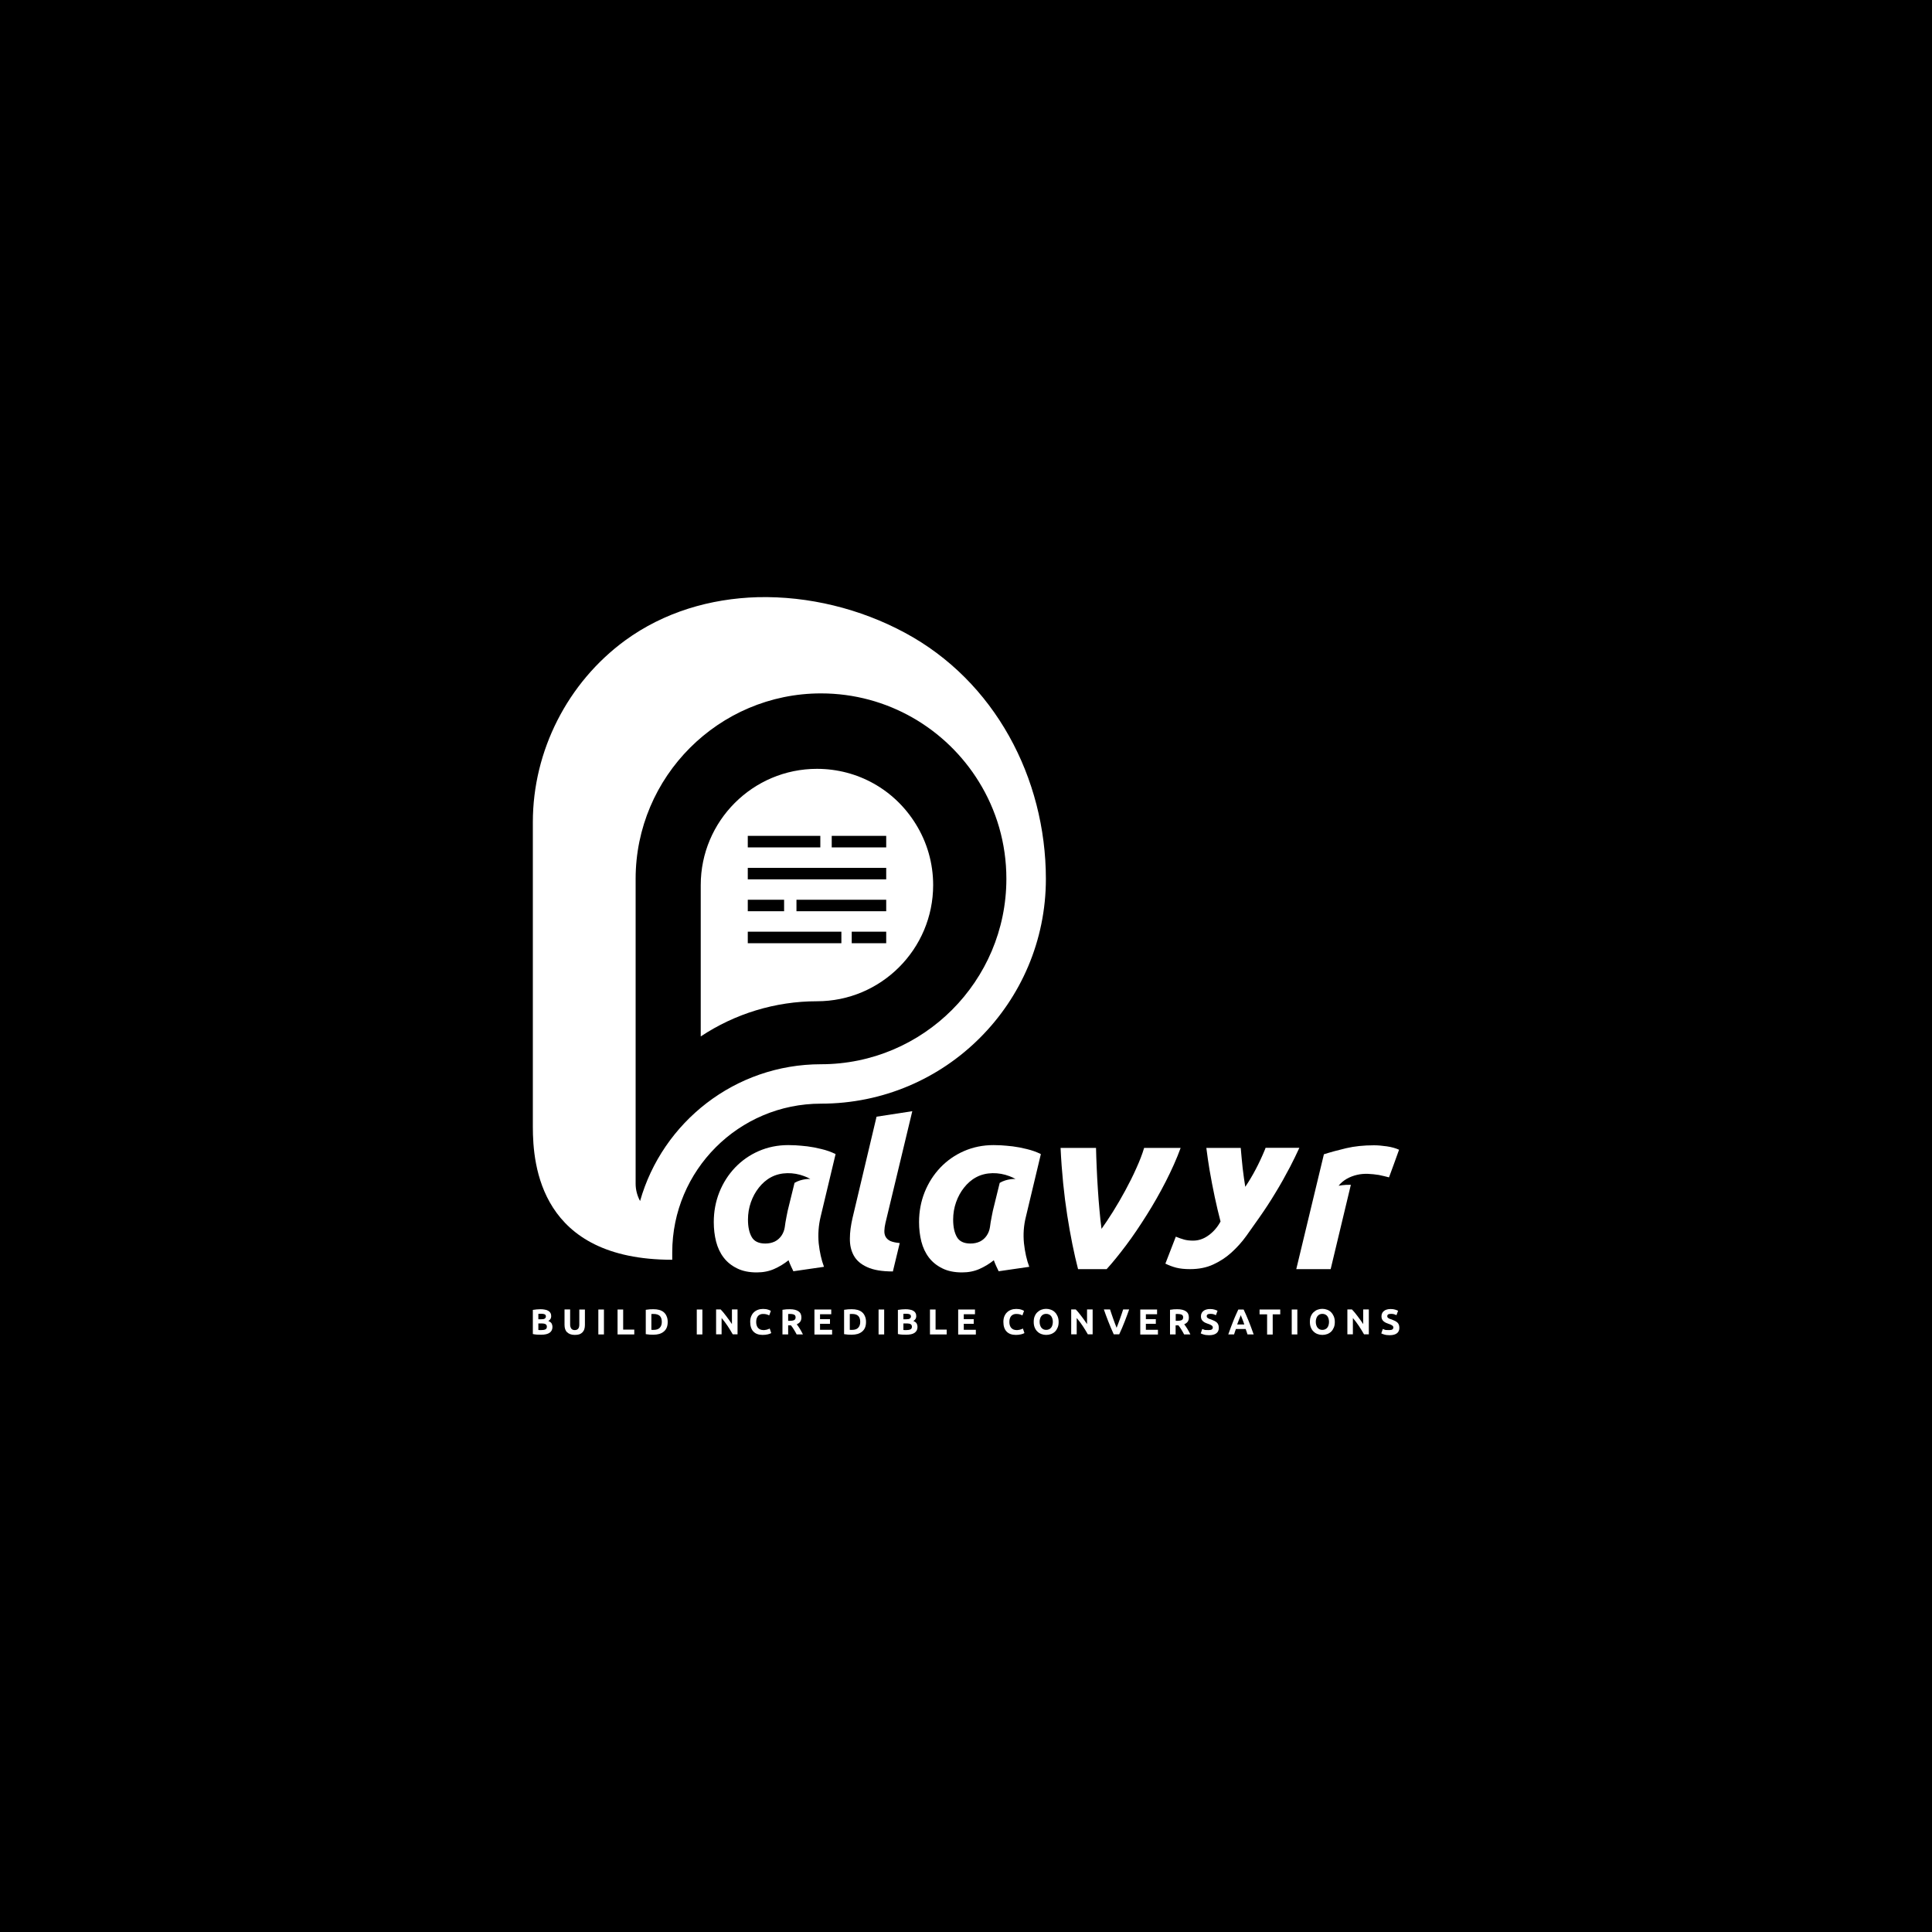 <?xml version="1.0" encoding="utf-8"?>
<!-- Generator: Adobe Illustrator 25.0.0, SVG Export Plug-In . SVG Version: 6.00 Build 0)  -->
<svg version="1.1" id="Layer_1" xmlns="http://www.w3.org/2000/svg" xmlns:xlink="http://www.w3.org/1999/xlink" x="0px" y="0px"
	 viewBox="0 0 2000 2000" style="enable-background:new 0 0 2000 2000;" xml:space="preserve">
<style type="text/css">
	.st0{display:none;}
	.st1{fill:#FFFFFF;}
	.st2{fill:#2E4FA2;}
</style>
<rect width="2000" height="2000"/>
<g>
	<g>
		<g>
			<path class="st1" d="M936.7,655c-46-24.8-99.7-38.1-152.4-36.8c-48.9,1.4-96.9,15.4-137.2,44.8c-59.5,43.6-95.5,114.2-95.5,188
				v315.5c0,39.8,7.7,137.6,144.3,137.6v-7.6c0-85,68.9-154,154-154c64.3,0,122.5-26,164.6-68.2c42.1-42.1,68.2-100.3,68.2-164.5
				C1082.6,805.3,1029.8,705,936.7,655z M849.9,1101.7c-89,0-164.2,60-187.3,141.6c-2.9-5.4-4.6-11.5-4.6-18V909.8
				c0-105.8,86.1-192,191.9-192c69,0,129.6,36.6,163.4,91.4c18.1,29.2,28.5,63.7,28.5,100.5
				C1041.8,1015.6,955.7,1101.7,849.9,1101.7z"/>
			<path class="st1" d="M845.7,795.9c-66.4,0-120.3,54-120.3,120.3v156.7c35.4-23.5,77.2-36.4,120.3-36.4
				c66.4,0,120.3-54,120.3-120.3c0-22.4-6.2-44.1-17.9-63C926,817.3,887.7,795.9,845.7,795.9z M774.1,865.3h75.1v11.9h-75.1V865.3z
				 M774.1,931.4h37.6v11.9h-37.6V931.4z M871,976.4h-96.9v-11.9H871V976.4z M917.4,976.4h-35.7v-11.9h35.7V976.4z M917.4,943.3
				h-92.9v-11.9h92.9V943.3z M917.4,910.3H774.1v-11.9h143.3V910.3z M917.4,877.2H861v-11.9h56.4V877.2z"/>
		</g>
		<path class="st1" d="M849.5,1259.6l15.5-64.9c-4.6-2.3-9.5-4-14.6-5.2c-5.1-1.3-9.9-2.2-14.6-2.8c-4.6-0.5-8.7-0.9-12.3-1.1
			c-3.6-0.1-6.1-0.2-7.5-0.2c-11,0-21.2,2.1-30.6,6.2c-9.4,4.1-17.5,9.8-24.5,17.1c-6.9,7.3-12.3,15.7-16.2,25.4
			c-3.9,9.8-5.8,20.1-5.8,31c0,7.2,0.8,13.9,2.4,20.2c1.6,6.2,4.2,11.8,7.8,16.5c3.6,4.7,8.2,8.4,13.9,11.2
			c5.6,2.8,12.4,4.2,20.4,4.2c6.7,0,12.7-1.2,18.1-3.6c5.4-2.4,10.3-5.4,14.8-9c0.8,2.2,1.6,4.2,2.4,5.9c0.8,1.8,1.7,3.6,2.6,5.5
			l31.7-4.6c-2.7-7.1-4.5-15.3-5.5-24.4C846.7,1277.8,847.3,1268.7,849.5,1259.6z M822.5,1224.5l-7.1,28.9c-0.8,3.6-1.5,7.7-2.3,12
			c-0.3,1.7-0.5,3.3-0.7,4.9c-0.9,6.2-4.5,12-10.3,14.9c-3,1.4-6.2,2.1-9.9,2.1c-6.8,0-11.5-2.3-14-6.7c-2.6-4.5-3.9-10.5-3.9-18.1
			c0-6.2,1-12.2,3-17.9c2-5.7,4.8-10.8,8.3-15.2c3.4-4.3,7.6-8.1,12.5-10.7c10.3-5.6,23.5-5.3,34.3-1.2c2.2,0.8,4.4,1.8,6.5,3
			C838.8,1220.4,830,1220,822.5,1224.5z"/>
		<path class="st1" d="M916.8,1280.3c-1-1.8-1.4-3.9-1.3-6.3c0.1-2.4,0.4-5,1.1-7.9l27.8-115.8l-37,5.7L882.5,1261
			c-1.7,7.5-2.7,14.5-2.7,21.1c-0.1,6.7,1.2,12.5,4,17.6c2.8,5.1,7.4,9.1,13.9,12c6.4,3,15.3,4.5,26.6,4.5l7.1-29.4
			c-4.2-0.4-7.4-1.1-9.7-2.1C919.4,1283.6,917.8,1282.1,916.8,1280.3z"/>
		<path class="st1" d="M1184.4,1188.3c-1.9,6.4-4.6,13.4-8.1,21.1c-3.4,7.7-7.3,15.4-11.4,23c-4.2,7.7-8.4,15-12.8,22
			c-4.4,7-8.3,12.8-11.8,17.7c-0.8-5.8-1.5-12.1-2.1-19.2c-0.7-7.1-1.2-14.4-1.7-21.9c-0.5-7.5-0.9-14.9-1.2-22.3
			c-0.3-7.4-0.6-14.2-0.7-20.4h-36.7c1.2,25.3,3.6,48.6,6.9,69.8c3.3,21.2,7.1,39.8,11.2,55.7h29.6c6.2-6.8,12.9-15.1,20.2-24.8
			s14.3-20.2,21.3-31.3c7-11.1,13.6-22.7,19.7-34.6c6.1-12,11.3-23.5,15.4-34.8H1184.4z"/>
		<path class="st1" d="M1310.1,1188.3c-0.2,0.7-0.5,1.4-0.8,2.1c-5.8,14-12.5,26.8-20.2,38.2c-1-5.8-1.8-12.2-2.7-19.3
			c-0.7-6.8-1.4-13.8-2-21h-35.6c1,7.9,2.1,15.5,3.3,22.7c3.4,19.7,7.2,37.5,11.4,53.5c-3.3,6.1-7.6,10.9-12.5,14.4
			c-5,3.6-10.3,5.4-15.9,5.4c-3.6,0-6.8-0.4-9.3-1.1c-2.6-0.7-5.4-1.7-8.6-3l-10.8,27.9c3.5,1.7,7.3,3.2,11.2,4.2
			c4,1,8.7,1.5,14.3,1.5c9.1,0,17.1-1.6,24-4.8c7-3.2,13.3-7.3,18.9-12.4c5.6-5.1,10.8-10.8,15.4-17.2c4.6-6.4,9-12.7,13.3-18.8
			c5.9-8.4,11.5-16.9,16.7-25.6c5.3-8.6,10.3-17.6,15.3-27.1c3.3-6.4,6.5-12.9,9.6-19.7H1310.1z"/>
		<path class="st1" d="M1435.7,1186.7c-4.9-0.7-9.3-1.1-13.3-1.1c-10.7,0-20.3,1-28.8,3c-8.5,2-16.2,4.1-23.1,6.3l-28.6,118.9h35.6
			l20.9-87.3c-7.1-0.2-12.7,1-12.7,1c4.7-6,11.8-9.6,19.1-11.3c7.6-1.8,14.9-1,22.5,0.1c0.9,0.1,10.6,2.4,10.6,2.5
			c3.5-9.5,7-19,10.4-28.6C1444.8,1188.6,1440.5,1187.4,1435.7,1186.7z"/>
		<path class="st1" d="M1062,1259.6l15.5-64.9c-4.6-2.3-9.5-4-14.6-5.2c-5.1-1.3-9.9-2.2-14.6-2.8c-4.6-0.5-8.7-0.9-12.3-1.1
			c-3.6-0.1-6.1-0.2-7.5-0.2c-11,0-21.2,2.1-30.6,6.2c-9.4,4.1-17.5,9.8-24.5,17.1c-6.9,7.3-12.3,15.7-16.2,25.4
			c-3.9,9.8-5.8,20.1-5.8,31c0,7.2,0.8,13.9,2.4,20.2c1.6,6.2,4.2,11.8,7.8,16.5c3.6,4.7,8.2,8.4,13.9,11.2
			c5.6,2.8,12.4,4.2,20.4,4.2c6.7,0,12.7-1.2,18.1-3.6c5.4-2.4,10.3-5.4,14.8-9c0.8,2.2,1.6,4.2,2.4,5.9c0.8,1.8,1.7,3.6,2.6,5.5
			l31.7-4.6c-2.7-7.1-4.5-15.3-5.5-24.4C1059.1,1277.8,1059.7,1268.7,1062,1259.6z M1034.9,1224.5l-7.1,28.9
			c-0.8,3.6-1.5,7.7-2.3,12c-0.3,1.7-0.5,3.3-0.7,4.9c-0.9,6.2-4.5,12-10.3,14.9c-3,1.4-6.2,2.1-9.9,2.1c-6.8,0-11.5-2.3-14-6.7
			c-2.6-4.5-3.9-10.5-3.9-18.1c0-6.2,1-12.2,3-17.9c2-5.7,4.8-10.8,8.3-15.2c3.4-4.3,7.6-8.1,12.5-10.7c10.3-5.6,23.5-5.3,34.3-1.2
			c2.2,0.8,4.4,1.8,6.5,3C1051.2,1220.4,1042.4,1220,1034.9,1224.5z"/>
	</g>
	<g>
		<g>
			<path class="st1" d="M560.2,1381.7c-1.4,0-2.8,0-4.2-0.1c-1.4-0.1-2.9-0.3-4.4-0.6v-25c1.2-0.2,2.5-0.4,3.9-0.5
				c1.4-0.1,2.7-0.2,3.9-0.2c1.6,0,3.2,0.1,4.5,0.4c1.4,0.2,2.6,0.6,3.6,1.2c1,0.6,1.8,1.3,2.3,2.3c0.6,0.9,0.8,2.1,0.8,3.4
				c0,2.1-1,3.7-3,4.9c1.6,0.6,2.8,1.5,3.4,2.5c0.6,1.1,0.9,2.3,0.9,3.6c0,2.7-1,4.7-3,6.1C567,1381,564.1,1381.7,560.2,1381.7z
				 M557.3,1365.7h2.8c1.8,0,3.1-0.2,3.8-0.7s1.2-1.2,1.2-2.2c0-1-0.4-1.8-1.2-2.2c-0.8-0.4-2-0.6-3.5-0.6c-0.5,0-1,0-1.6,0
				c-0.6,0-1.1,0-1.5,0.1V1365.7z M557.3,1370.1v6.7c0.4,0,0.9,0.1,1.4,0.1c0.5,0,1,0,1.6,0c1.7,0,3.1-0.2,4.2-0.7
				c1.1-0.5,1.6-1.4,1.6-2.8c0-1.2-0.4-2-1.3-2.6c-0.9-0.5-2.2-0.8-3.8-0.8H557.3z"/>
			<path class="st1" d="M594.9,1381.9c-1.8,0-3.4-0.3-4.7-0.8c-1.3-0.5-2.4-1.2-3.3-2.1c-0.9-0.9-1.5-2-1.9-3.2
				c-0.4-1.3-0.6-2.6-0.6-4.2v-16.1h5.8v15.6c0,1,0.1,1.9,0.4,2.7c0.2,0.7,0.6,1.3,1,1.8c0.4,0.5,0.9,0.8,1.5,1
				c0.6,0.2,1.2,0.3,1.9,0.3c1.4,0,2.6-0.4,3.4-1.3c0.9-0.9,1.3-2.4,1.3-4.4v-15.6h5.8v16.1c0,1.5-0.2,2.9-0.6,4.2s-1.1,2.4-1.9,3.3
				c-0.9,0.9-2,1.6-3.3,2.1C598.4,1381.7,596.8,1381.9,594.9,1381.9z"/>
			<path class="st1" d="M619.4,1355.6h5.8v25.8h-5.8V1355.6z"/>
			<path class="st1" d="M656.6,1376.4v5h-17.3v-25.8h5.8v20.8H656.6z"/>
			<path class="st1" d="M691.2,1368.4c0,2.2-0.3,4.2-1,5.9c-0.7,1.7-1.7,3-3,4.1c-1.3,1.1-2.8,1.9-4.7,2.5c-1.8,0.5-3.9,0.8-6.2,0.8
				c-1,0-2.3,0-3.7-0.1c-1.4-0.1-2.8-0.3-4.1-0.5v-25.2c1.3-0.2,2.7-0.4,4.2-0.5c1.5-0.1,2.7-0.1,3.7-0.1c2.2,0,4.2,0.2,6,0.7
				c1.8,0.5,3.4,1.3,4.6,2.3c1.3,1.1,2.3,2.4,3,4.1C690.8,1364.1,691.2,1366.1,691.2,1368.4z M674.3,1376.6c0.3,0,0.6,0,0.9,0.1
				c0.4,0,0.8,0,1.3,0c2.9,0,5.1-0.7,6.5-2.2c1.4-1.5,2.1-3.5,2.1-6.1c0-2.7-0.7-4.8-2-6.1s-3.5-2.1-6.4-2.1c-0.4,0-0.8,0-1.2,0
				s-0.8,0-1.2,0.1V1376.6z"/>
			<path class="st1" d="M721.3,1355.6h5.8v25.8h-5.8V1355.6z"/>
			<path class="st1" d="M758.6,1381.4c-1.7-3-3.5-5.9-5.4-8.8c-1.9-2.9-4-5.6-6.2-8.2v16.9h-5.7v-25.8h4.7c0.8,0.8,1.7,1.8,2.7,3
				c1,1.2,2,2.5,3,3.8c1,1.4,2.1,2.8,3.1,4.2c1,1.5,2,2.8,2.9,4.2v-15.2h5.8v25.8H758.6z"/>
			<path class="st1" d="M789.5,1381.9c-4.2,0-7.4-1.2-9.6-3.5c-2.2-2.3-3.3-5.7-3.3-10c0-2.1,0.3-4,1-5.7s1.6-3.1,2.8-4.2
				c1.2-1.2,2.6-2,4.2-2.6c1.6-0.6,3.4-0.9,5.3-0.9c1.1,0,2.1,0.1,3,0.2c0.9,0.2,1.7,0.3,2.4,0.6c0.7,0.2,1.2,0.4,1.7,0.7
				c0.4,0.2,0.8,0.4,1,0.5l-1.7,4.7c-0.8-0.4-1.7-0.8-2.8-1.1c-1.1-0.3-2.3-0.4-3.6-0.4c-0.9,0-1.8,0.1-2.6,0.4
				c-0.9,0.3-1.6,0.8-2.3,1.4c-0.7,0.7-1.2,1.5-1.6,2.6c-0.4,1-0.6,2.3-0.6,3.8c0,1.2,0.1,2.3,0.4,3.3c0.3,1,0.7,1.9,1.3,2.7
				c0.6,0.7,1.3,1.3,2.3,1.8c0.9,0.4,2.1,0.7,3.4,0.7c0.8,0,1.6,0,2.3-0.2c0.7-0.1,1.3-0.2,1.8-0.4c0.5-0.1,1-0.3,1.4-0.5
				c0.4-0.2,0.8-0.3,1.1-0.5l1.6,4.7c-0.8,0.5-2,0.9-3.5,1.3C793.2,1381.7,791.4,1381.9,789.5,1381.9z"/>
			<path class="st1" d="M817.6,1355.3c3.9,0,6.8,0.7,8.9,2.1c2.1,1.4,3.1,3.5,3.1,6.4c0,1.8-0.4,3.3-1.2,4.4c-0.8,1.1-2,2-3.6,2.7
				c0.5,0.6,1.1,1.4,1.6,2.2c0.6,0.8,1.1,1.7,1.7,2.6c0.6,0.9,1.1,1.9,1.6,2.8c0.5,1,1,1.9,1.5,2.9h-6.5c-0.5-0.8-1-1.7-1.4-2.6
				c-0.5-0.9-1-1.7-1.5-2.5c-0.5-0.8-1-1.6-1.5-2.3c-0.5-0.7-1-1.4-1.5-2h-2.9v9.4H810v-25.5c1.3-0.2,2.6-0.4,3.9-0.5
				C815.3,1355.3,816.5,1355.3,817.6,1355.3z M817.9,1360.2c-0.4,0-0.8,0-1.1,0c-0.3,0-0.6,0.1-0.9,0.1v7h1.6c2.2,0,3.7-0.3,4.7-0.8
				c0.9-0.5,1.4-1.5,1.4-2.8c0-1.3-0.5-2.2-1.4-2.7C821.2,1360.5,819.8,1360.2,817.9,1360.2z"/>
			<path class="st1" d="M843.1,1381.4v-25.8h17.4v4.9h-11.6v5.1h10.3v4.8h-10.3v6.2h12.5v4.9H843.1z"/>
			<path class="st1" d="M896.5,1368.4c0,2.2-0.3,4.2-1,5.9c-0.7,1.7-1.7,3-3,4.1c-1.3,1.1-2.8,1.9-4.7,2.5c-1.8,0.5-3.9,0.8-6.2,0.8
				c-1,0-2.3,0-3.7-0.1c-1.4-0.1-2.8-0.3-4.1-0.5v-25.2c1.3-0.2,2.7-0.4,4.2-0.5c1.5-0.1,2.7-0.1,3.7-0.1c2.2,0,4.2,0.2,6,0.7
				c1.8,0.5,3.4,1.3,4.6,2.3c1.3,1.1,2.3,2.4,3,4.1C896.1,1364.1,896.5,1366.1,896.5,1368.4z M879.7,1376.6c0.3,0,0.6,0,0.9,0.1
				c0.4,0,0.8,0,1.3,0c2.9,0,5.1-0.7,6.5-2.2c1.4-1.5,2.1-3.5,2.1-6.1c0-2.7-0.7-4.8-2-6.1c-1.3-1.4-3.5-2.1-6.4-2.1
				c-0.4,0-0.8,0-1.2,0s-0.8,0-1.2,0.1V1376.6z"/>
			<path class="st1" d="M909.5,1355.6h5.8v25.8h-5.8V1355.6z"/>
			<path class="st1" d="M938.1,1381.7c-1.4,0-2.8,0-4.2-0.1c-1.4-0.1-2.9-0.3-4.4-0.6v-25c1.2-0.2,2.5-0.4,3.9-0.5
				c1.4-0.1,2.7-0.2,3.9-0.2c1.6,0,3.2,0.1,4.5,0.4c1.4,0.2,2.6,0.6,3.6,1.2c1,0.6,1.8,1.3,2.3,2.3c0.6,0.9,0.8,2.1,0.8,3.4
				c0,2.1-1,3.7-3,4.9c1.6,0.6,2.8,1.5,3.4,2.5c0.6,1.1,0.9,2.3,0.9,3.6c0,2.7-1,4.7-3,6.1C945,1381,942,1381.7,938.1,1381.7z
				 M935.2,1365.7h2.8c1.8,0,3.1-0.2,3.8-0.7s1.2-1.2,1.2-2.2c0-1-0.4-1.8-1.2-2.2c-0.8-0.4-2-0.6-3.5-0.6c-0.5,0-1,0-1.6,0
				c-0.6,0-1.1,0-1.5,0.1V1365.7z M935.2,1370.1v6.7c0.4,0,0.9,0.1,1.4,0.1c0.5,0,1,0,1.6,0c1.7,0,3.1-0.2,4.2-0.7
				c1.1-0.5,1.6-1.4,1.6-2.8c0-1.2-0.4-2-1.3-2.6c-0.9-0.5-2.2-0.8-3.8-0.8H935.2z"/>
			<path class="st1" d="M980,1376.4v5h-17.3v-25.8h5.8v20.8H980z"/>
			<path class="st1" d="M991.9,1381.4v-25.8h17.4v4.9h-11.6v5.1h10.3v4.8h-10.3v6.2h12.5v4.9H991.9z"/>
			<path class="st1" d="M1051.6,1381.9c-4.2,0-7.4-1.2-9.6-3.5c-2.2-2.3-3.3-5.7-3.3-10c0-2.1,0.3-4,1-5.7c0.7-1.7,1.6-3.1,2.8-4.2
				c1.2-1.2,2.6-2,4.2-2.6c1.6-0.6,3.4-0.9,5.3-0.9c1.1,0,2.1,0.1,3,0.2c0.9,0.2,1.7,0.3,2.4,0.6c0.7,0.2,1.2,0.4,1.7,0.7
				c0.4,0.2,0.8,0.4,1,0.5l-1.7,4.7c-0.8-0.4-1.7-0.8-2.8-1.1c-1.1-0.3-2.3-0.4-3.6-0.4c-0.9,0-1.8,0.1-2.6,0.4
				c-0.9,0.3-1.6,0.8-2.3,1.4c-0.7,0.7-1.2,1.5-1.6,2.6c-0.4,1-0.6,2.3-0.6,3.8c0,1.2,0.1,2.3,0.4,3.3c0.3,1,0.7,1.9,1.3,2.7
				c0.6,0.7,1.3,1.3,2.3,1.8c0.9,0.4,2.1,0.7,3.4,0.7c0.8,0,1.6,0,2.3-0.2c0.7-0.1,1.3-0.2,1.8-0.4c0.5-0.1,1-0.3,1.4-0.5
				c0.4-0.2,0.8-0.3,1.1-0.5l1.6,4.7c-0.8,0.5-2,0.9-3.5,1.3C1055.3,1381.7,1053.6,1381.9,1051.6,1381.9z"/>
			<path class="st1" d="M1095.9,1368.4c0,2.2-0.3,4.2-1,5.8c-0.7,1.7-1.6,3.1-2.7,4.2c-1.1,1.1-2.5,2-4.1,2.6
				c-1.6,0.6-3.3,0.9-5.1,0.9c-1.8,0-3.4-0.3-5-0.9c-1.6-0.6-2.9-1.4-4.1-2.6c-1.2-1.1-2.1-2.5-2.8-4.2c-0.7-1.7-1-3.6-1-5.8
				c0-2.2,0.3-4.2,1-5.8c0.7-1.7,1.6-3.1,2.8-4.2s2.5-2,4.1-2.6c1.6-0.6,3.2-0.9,4.9-0.9c1.8,0,3.4,0.3,5,0.9
				c1.6,0.6,2.9,1.4,4.1,2.6c1.2,1.1,2.1,2.6,2.8,4.2C1095.5,1364.3,1095.9,1366.2,1095.9,1368.4z M1076.2,1368.4
				c0,1.3,0.2,2.4,0.5,3.4s0.8,1.9,1.3,2.6c0.6,0.7,1.3,1.3,2.1,1.7c0.8,0.4,1.8,0.6,2.9,0.6c1.1,0,2-0.2,2.9-0.6
				c0.9-0.4,1.6-1,2.2-1.7c0.6-0.7,1-1.6,1.3-2.6s0.5-2.2,0.5-3.4s-0.2-2.4-0.5-3.4c-0.3-1-0.8-1.9-1.3-2.6
				c-0.6-0.7-1.3-1.3-2.2-1.7c-0.9-0.4-1.8-0.6-2.9-0.6c-1.1,0-2.1,0.2-2.9,0.6c-0.8,0.4-1.6,1-2.1,1.7c-0.6,0.7-1,1.6-1.3,2.6
				C1076.3,1366.1,1076.2,1367.2,1076.2,1368.4z"/>
			<path class="st1" d="M1126.2,1381.4c-1.7-3-3.5-5.9-5.4-8.8c-1.9-2.9-4-5.6-6.2-8.2v16.9h-5.7v-25.8h4.7c0.8,0.8,1.7,1.8,2.7,3
				c1,1.2,2,2.5,3,3.8c1,1.4,2.1,2.8,3.1,4.2c1,1.5,2,2.8,2.9,4.2v-15.2h5.8v25.8H1126.2z"/>
			<path class="st1" d="M1153,1381.4c-1-2.2-2-4.4-3-6.8c-1-2.3-1.9-4.6-2.8-6.9c-0.9-2.3-1.7-4.5-2.5-6.6c-0.8-2.1-1.4-4-2-5.6h6.4
				c0.5,1.5,1,3.1,1.6,4.8c0.6,1.7,1.2,3.4,1.8,5.2c0.6,1.7,1.2,3.4,1.8,4.9c0.6,1.6,1.1,2.9,1.6,4.1c0.5-1.1,1-2.5,1.6-4.1
				c0.6-1.6,1.2-3.2,1.8-4.9c0.6-1.7,1.2-3.4,1.8-5.2c0.6-1.7,1.1-3.3,1.6-4.8h6.2c-0.6,1.7-1.2,3.5-2,5.6s-1.6,4.3-2.5,6.6
				c-0.9,2.3-1.8,4.6-2.8,6.9c-1,2.3-2,4.6-3,6.7H1153z"/>
			<path class="st1" d="M1180.4,1381.4v-25.8h17.4v4.9h-11.6v5.1h10.3v4.8h-10.3v6.2h12.5v4.9H1180.4z"/>
			<path class="st1" d="M1218.7,1355.3c3.9,0,6.8,0.7,8.9,2.1c2.1,1.4,3.1,3.5,3.1,6.4c0,1.8-0.4,3.3-1.2,4.4c-0.8,1.1-2,2-3.6,2.7
				c0.5,0.6,1.1,1.4,1.6,2.2c0.6,0.8,1.1,1.7,1.7,2.6c0.6,0.9,1.1,1.9,1.6,2.8c0.5,1,1,1.9,1.5,2.9h-6.5c-0.5-0.8-1-1.7-1.4-2.6
				c-0.5-0.9-1-1.7-1.5-2.5c-0.5-0.8-1-1.6-1.5-2.3c-0.5-0.7-1-1.4-1.5-2h-2.9v9.4h-5.8v-25.5c1.3-0.2,2.6-0.4,3.9-0.5
				C1216.5,1355.3,1217.7,1355.3,1218.7,1355.3z M1219.1,1360.2c-0.4,0-0.8,0-1.1,0c-0.3,0-0.6,0.1-0.9,0.1v7h1.6
				c2.2,0,3.7-0.3,4.7-0.8c0.9-0.5,1.4-1.5,1.4-2.8c0-1.3-0.5-2.2-1.4-2.7C1222.3,1360.5,1220.9,1360.2,1219.1,1360.2z"/>
			<path class="st1" d="M1251.3,1376.9c0.8,0,1.5-0.1,2-0.2c0.5-0.1,1-0.3,1.3-0.6c0.3-0.2,0.5-0.5,0.7-0.8c0.1-0.3,0.2-0.7,0.2-1.1
				c0-0.8-0.4-1.5-1.2-2.1c-0.8-0.6-2.2-1.2-4.1-1.8c-0.8-0.3-1.7-0.6-2.5-1c-0.8-0.4-1.6-0.9-2.3-1.5c-0.7-0.6-1.2-1.3-1.6-2.1
				c-0.4-0.8-0.6-1.8-0.6-3c0-1.2,0.2-2.3,0.7-3.2c0.4-1,1.1-1.8,1.9-2.4c0.8-0.7,1.8-1.2,3-1.5c1.2-0.4,2.5-0.5,4-0.5
				c1.7,0,3.2,0.2,4.5,0.6c1.3,0.4,2.3,0.8,3.1,1.2l-1.7,4.6c-0.7-0.4-1.5-0.7-2.4-1c-0.9-0.3-1.9-0.4-3.2-0.4c-1.4,0-2.4,0.2-3,0.6
				c-0.6,0.4-0.9,1-0.9,1.8c0,0.5,0.1,0.9,0.3,1.2c0.2,0.3,0.5,0.6,1,0.9c0.4,0.3,0.9,0.5,1.4,0.7c0.5,0.2,1.1,0.4,1.8,0.6
				c1.3,0.5,2.5,1,3.5,1.5c1,0.5,1.8,1.1,2.5,1.7c0.7,0.6,1.1,1.4,1.5,2.3c0.3,0.9,0.5,1.9,0.5,3.2c0,2.4-0.8,4.3-2.5,5.6
				c-1.7,1.3-4.2,2-7.6,2c-1.1,0-2.2-0.1-3.1-0.2c-0.9-0.1-1.7-0.3-2.4-0.5c-0.7-0.2-1.3-0.4-1.8-0.6c-0.5-0.2-0.9-0.4-1.3-0.6
				l1.6-4.6c0.8,0.4,1.7,0.8,2.9,1.1C1248.2,1376.8,1249.6,1376.9,1251.3,1376.9z"/>
			<path class="st1" d="M1291.4,1381.4c-0.3-0.9-0.6-1.8-0.9-2.8c-0.3-0.9-0.7-1.9-1-2.8h-10.1c-0.3,0.9-0.7,1.9-1,2.8
				c-0.3,0.9-0.6,1.9-0.9,2.8h-6c1-2.8,1.9-5.4,2.8-7.7c0.9-2.4,1.7-4.6,2.6-6.7c0.8-2.1,1.7-4.1,2.5-5.9c0.8-1.9,1.7-3.7,2.5-5.5
				h5.5c0.9,1.8,1.7,3.6,2.5,5.5c0.8,1.9,1.7,3.9,2.5,5.9c0.8,2.1,1.7,4.3,2.6,6.7c0.9,2.4,1.8,4.9,2.8,7.7H1291.4z M1284.5,1361.4
				c-0.1,0.4-0.3,0.9-0.6,1.5c-0.2,0.6-0.5,1.4-0.9,2.2c-0.3,0.8-0.7,1.8-1.1,2.8c-0.4,1-0.8,2.1-1.2,3.2h7.4
				c-0.4-1.1-0.8-2.2-1.1-3.2c-0.4-1-0.7-2-1.1-2.8c-0.3-0.8-0.6-1.6-0.9-2.2C1284.8,1362.3,1284.6,1361.8,1284.5,1361.4z"/>
			<path class="st1" d="M1325.3,1355.6v5h-7.8v20.9h-5.8v-20.9h-7.8v-5H1325.3z"/>
			<path class="st1" d="M1337.2,1355.6h5.8v25.8h-5.8V1355.6z"/>
			<path class="st1" d="M1381.8,1368.4c0,2.2-0.3,4.2-1,5.8c-0.7,1.7-1.6,3.1-2.7,4.2c-1.1,1.1-2.5,2-4.1,2.6
				c-1.6,0.6-3.3,0.9-5.1,0.9c-1.8,0-3.4-0.3-5-0.9c-1.6-0.6-2.9-1.4-4.1-2.6c-1.2-1.1-2.1-2.5-2.8-4.2c-0.7-1.7-1-3.6-1-5.8
				c0-2.2,0.3-4.2,1-5.8c0.7-1.7,1.6-3.1,2.8-4.2s2.5-2,4.1-2.6c1.6-0.6,3.2-0.9,4.9-0.9c1.8,0,3.4,0.3,5,0.9
				c1.6,0.6,2.9,1.4,4.1,2.6s2.1,2.6,2.8,4.2C1381.4,1364.3,1381.8,1366.2,1381.8,1368.4z M1362.1,1368.4c0,1.3,0.2,2.4,0.5,3.4
				c0.3,1,0.8,1.9,1.3,2.6c0.6,0.7,1.3,1.3,2.1,1.7c0.8,0.4,1.8,0.6,2.9,0.6c1.1,0,2-0.2,2.9-0.6c0.9-0.4,1.6-1,2.2-1.7
				c0.6-0.7,1-1.6,1.3-2.6c0.3-1,0.5-2.2,0.5-3.4s-0.2-2.4-0.5-3.4c-0.3-1-0.8-1.9-1.3-2.6c-0.6-0.7-1.3-1.3-2.2-1.7
				c-0.9-0.4-1.8-0.6-2.9-0.6c-1.1,0-2.1,0.2-2.9,0.6c-0.8,0.4-1.6,1-2.1,1.7c-0.6,0.7-1,1.6-1.3,2.6
				C1362.2,1366.1,1362.1,1367.2,1362.1,1368.4z"/>
			<path class="st1" d="M1412.1,1381.4c-1.7-3-3.5-5.9-5.4-8.8c-1.9-2.9-4-5.6-6.2-8.2v16.9h-5.7v-25.8h4.7c0.8,0.8,1.7,1.8,2.7,3
				c1,1.2,2,2.5,3,3.8c1,1.4,2.1,2.8,3.1,4.2c1,1.5,2,2.8,2.9,4.2v-15.2h5.8v25.8H1412.1z"/>
			<path class="st1" d="M1438.2,1376.9c0.8,0,1.5-0.1,2-0.2c0.5-0.1,1-0.3,1.3-0.6c0.3-0.2,0.5-0.5,0.7-0.8c0.1-0.3,0.2-0.7,0.2-1.1
				c0-0.8-0.4-1.5-1.2-2.1c-0.8-0.6-2.2-1.2-4.1-1.8c-0.8-0.3-1.7-0.6-2.5-1c-0.8-0.4-1.6-0.9-2.3-1.5c-0.7-0.6-1.2-1.3-1.6-2.1
				c-0.4-0.8-0.6-1.8-0.6-3c0-1.2,0.2-2.3,0.7-3.2c0.4-1,1.1-1.8,1.9-2.4c0.8-0.7,1.8-1.2,3-1.5c1.2-0.4,2.5-0.5,4-0.5
				c1.7,0,3.2,0.2,4.5,0.6c1.3,0.4,2.3,0.8,3.1,1.2l-1.7,4.6c-0.7-0.4-1.5-0.7-2.4-1c-0.9-0.3-1.9-0.4-3.2-0.4c-1.4,0-2.4,0.2-3,0.6
				c-0.6,0.4-0.9,1-0.9,1.8c0,0.5,0.1,0.9,0.3,1.2c0.2,0.3,0.5,0.6,1,0.9c0.4,0.3,0.9,0.5,1.4,0.7c0.5,0.2,1.1,0.4,1.8,0.6
				c1.3,0.5,2.5,1,3.5,1.5c1,0.5,1.8,1.1,2.5,1.7c0.7,0.6,1.1,1.4,1.5,2.3c0.3,0.9,0.5,1.9,0.5,3.2c0,2.4-0.8,4.3-2.5,5.6
				c-1.7,1.3-4.2,2-7.6,2c-1.1,0-2.2-0.1-3.1-0.2c-0.9-0.1-1.7-0.3-2.4-0.5c-0.7-0.2-1.3-0.4-1.8-0.6c-0.5-0.2-0.9-0.4-1.3-0.6
				l1.6-4.6c0.8,0.4,1.7,0.8,2.9,1.1C1435.2,1376.8,1436.6,1376.9,1438.2,1376.9z"/>
		</g>
	</g>
</g>
</svg>
